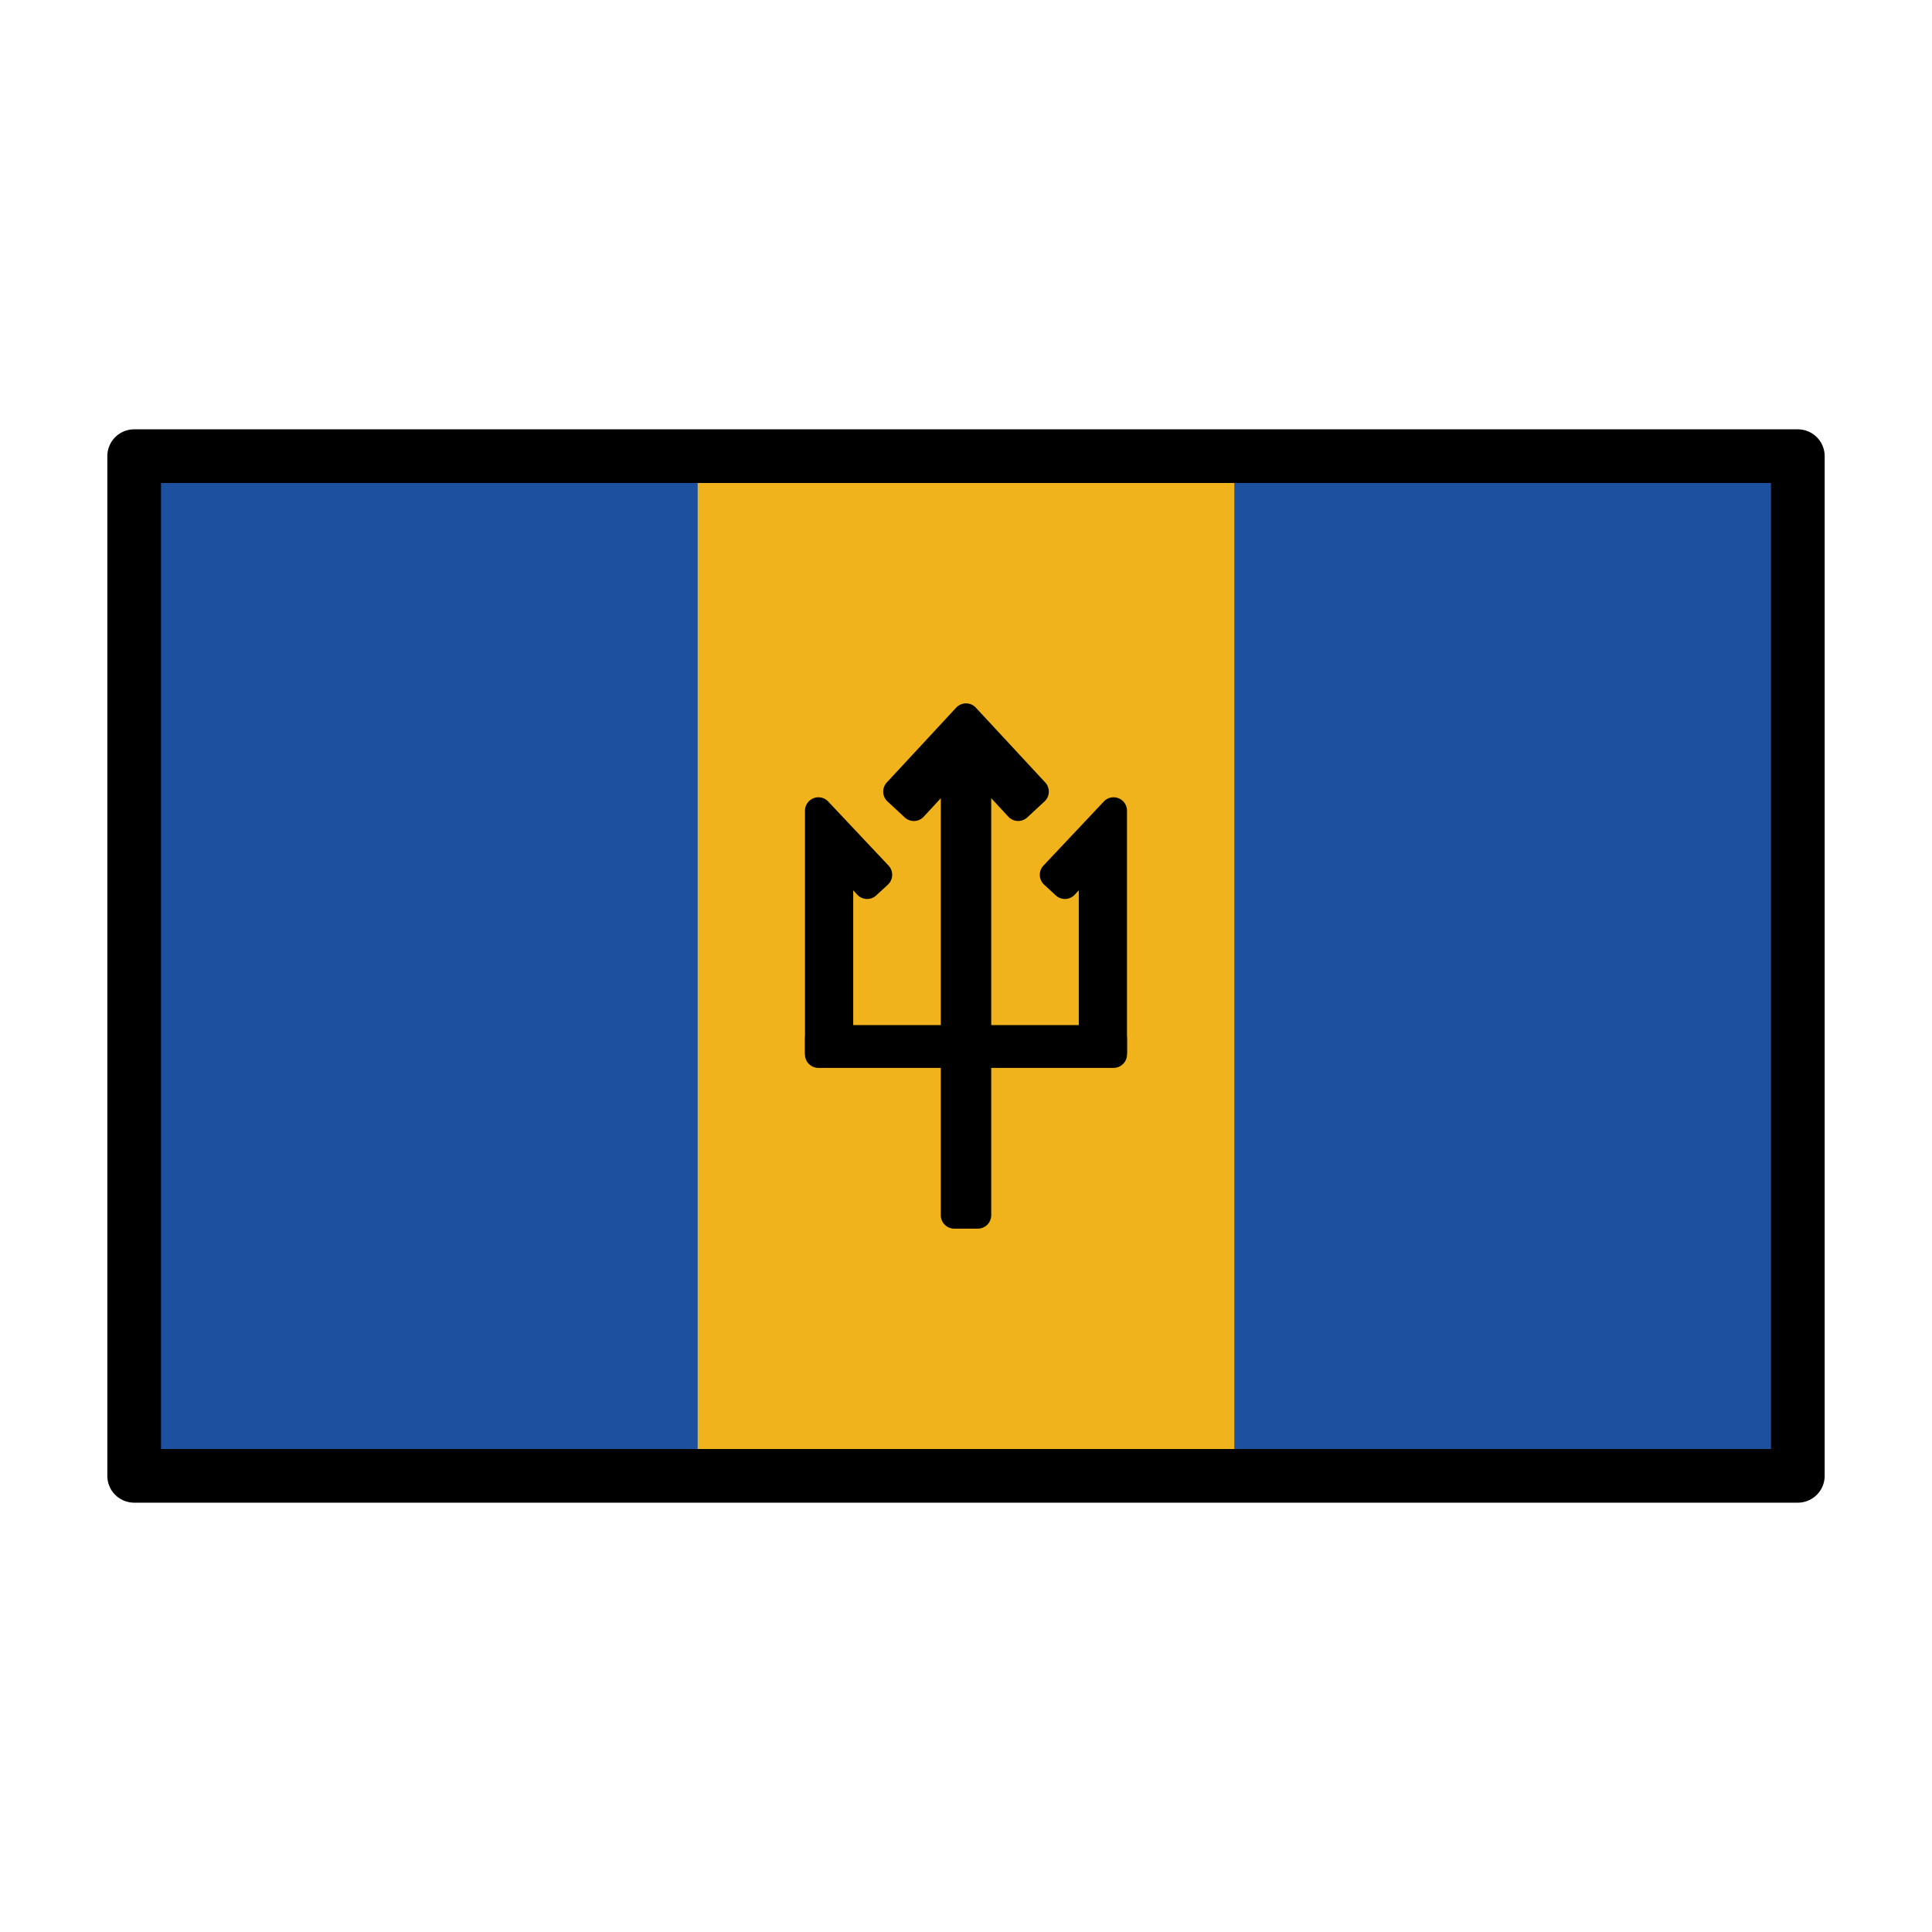 <?xml version="1.0" encoding="UTF-8" standalone="no"?>
<svg
   id="emoji"
   viewBox="0 0 72 72"
   version="1.1"
   sodipodi:docname="Barbados.svg"
   inkscape:version="1.2 (dc2aeda, 2022-05-15)"
   xmlns:inkscape="http://www.inkscape.org/namespaces/inkscape"
   xmlns:sodipodi="http://sodipodi.sourceforge.net/DTD/sodipodi-0.dtd"
   xmlns="http://www.w3.org/2000/svg"
   xmlns:svg="http://www.w3.org/2000/svg">
  <defs
     id="defs80385" />
  <sodipodi:namedview
     id="namedview80383"
     pagecolor="#ffffff"
     bordercolor="#000000"
     borderopacity="0.25"
     inkscape:showpageshadow="2"
     inkscape:pageopacity="0.0"
     inkscape:pagecheckerboard="0"
     inkscape:deskcolor="#d1d1d1"
     showgrid="false"
     inkscape:zoom="3.2777778"
     inkscape:cx="-13.271186"
     inkscape:cy="36"
     inkscape:window-width="1309"
     inkscape:window-height="456"
     inkscape:window-x="0"
     inkscape:window-y="25"
     inkscape:window-maximized="0"
     inkscape:current-layer="emoji" />
  <path
     id="path80671"
     style="fill:#f1b31c"
     d="M 5,17 H 67 V 55 H 5 Z" />
  <path
     id="path80674"
     style="fill:#1e50a0"
     d="M 5,17 H 26 V 55 H 5 Z" />
  <path
     id="path80677"
     style="fill:#1e50a0"
     d="M 46,17 H 67 V 55 H 46 Z" />
  <path
     style="color:#000000;fill:#000000;stroke-linecap:round;stroke-linejoin:round;-inkscape-stroke:none"
     d="M 36.439,28.467 V 45.288 H 35.561 V 28.467 l -1.504,1.629 -0.642,-0.595 2.585,-2.789 2.585,2.789 -0.642,0.595 z"
     id="path80647" />
  <path
     style="color:#000000;fill:#000000;stroke-linecap:round;stroke-linejoin:round;-inkscape-stroke:none"
     d="m 36,26.213 a 0.5,0.5 0 0 0 -0.367,0.16 l -2.584,2.787 a 0.5,0.5 0 0 0 0.025,0.707 l 0.643,0.596 a 0.5,0.5 0 0 0 0.707,-0.027 l 0.637,-0.689 v 15.541 a 0.5,0.5 0 0 0 0.5,0.5 h 0.879 a 0.5,0.5 0 0 0 0.5,-0.5 V 29.746 l 0.637,0.689 a 0.5,0.5 0 0 0 0.707,0.027 l 0.643,-0.596 a 0.5,0.5 0 0 0 0.025,-0.707 L 36.367,26.373 A 0.5,0.5 0 0 0 36,26.213 Z m 0,1.236 0.582,0.627 A 0.5,0.5 0 0 0 36,28.379 0.5,0.5 0 0 0 35.418,28.076 Z"
     id="path80644" />
  <path
     style="color:#000000;fill:#000000;stroke-linecap:round;stroke-linejoin:round;-inkscape-stroke:none"
     d="m 39.25,32.6 2.25,-2.388 v 9 H 40.703 V 31.9 l -1.018,1.103 z"
     id="path80653" />
  <path
     style="color:#000000;fill:#000000;stroke-linecap:round;stroke-linejoin:round;-inkscape-stroke:none"
     d="m 41.684,29.748 a 0.5,0.5 0 0 0 -0.547,0.121 l -2.25,2.389 a 0.5,0.5 0 0 0 0.023,0.709 l 0.436,0.402 a 0.5,0.5 0 0 0 0.707,-0.027 l 0.15,-0.164 v 6.035 a 0.5,0.5 0 0 0 0.5,0.5 H 41.5 a 0.5,0.5 0 0 0 0.5,-0.5 v -9 A 0.5,0.5 0 0 0 41.684,29.748 Z M 41,31.471 v 0.133 a 0.5,0.5 0 0 0 -0.053,-0.078 z"
     id="path80650" />
  <path
     style="color:#000000;fill:#000000;stroke-linecap:round;stroke-linejoin:round;-inkscape-stroke:none"
     d="M 31.297,39.212 H 30.5 v -9 L 32.75,32.6 32.315,33.003 31.297,31.9 Z"
     id="path80659" />
  <path
     style="color:#000000;fill:#000000;stroke-linecap:round;stroke-linejoin:round;-inkscape-stroke:none"
     d="M 30.316,29.748 A 0.5,0.5 0 0 0 30,30.213 v 9 a 0.5,0.5 0 0 0 0.5,0.5 h 0.797 a 0.5,0.5 0 0 0 0.5,-0.5 v -6.035 l 0.15,0.164 a 0.5,0.5 0 0 0 0.707,0.027 l 0.436,-0.402 a 0.5,0.5 0 0 0 0.023,-0.709 l -2.25,-2.389 a 0.5,0.5 0 0 0 -0.547,-0.121 z M 31,31.471 l 0.053,0.055 A 0.5,0.5 0 0 0 31,31.604 Z"
     id="path80656" />
  <path
     style="color:#000000;fill:#000000;stroke-linecap:round;stroke-linejoin:round;-inkscape-stroke:none"
     d="m 41.5,39.297 h -11 v -0.594 h 11 z"
     id="path80665" />
  <path
     style="color:#000000;fill:#000000;stroke-linecap:round;stroke-linejoin:round;-inkscape-stroke:none"
     d="m 30.5,38.203 a 0.5,0.5 0 0 0 -0.5,0.5 v 0.594 a 0.5,0.5 0 0 0 0.5,0.5 h 11 a 0.5,0.5 0 0 0 0.5,-0.5 v -0.594 a 0.5,0.5 0 0 0 -0.5,-0.5 z"
     id="path80662" />
  <path
     style="color:#000000;fill:#000000;stroke-linecap:round;stroke-linejoin:round;-inkscape-stroke:none"
     d="m 5,16 a 1,1 0 0 0 -1,1 v 38 a 1,1 0 0 0 1,1 h 62 a 1,1 0 0 0 1,-1 V 17 a 1,1 0 0 0 -1,-1 z m 1,2 H 66 V 54 H 6 Z"
     id="path80668" />
</svg>
